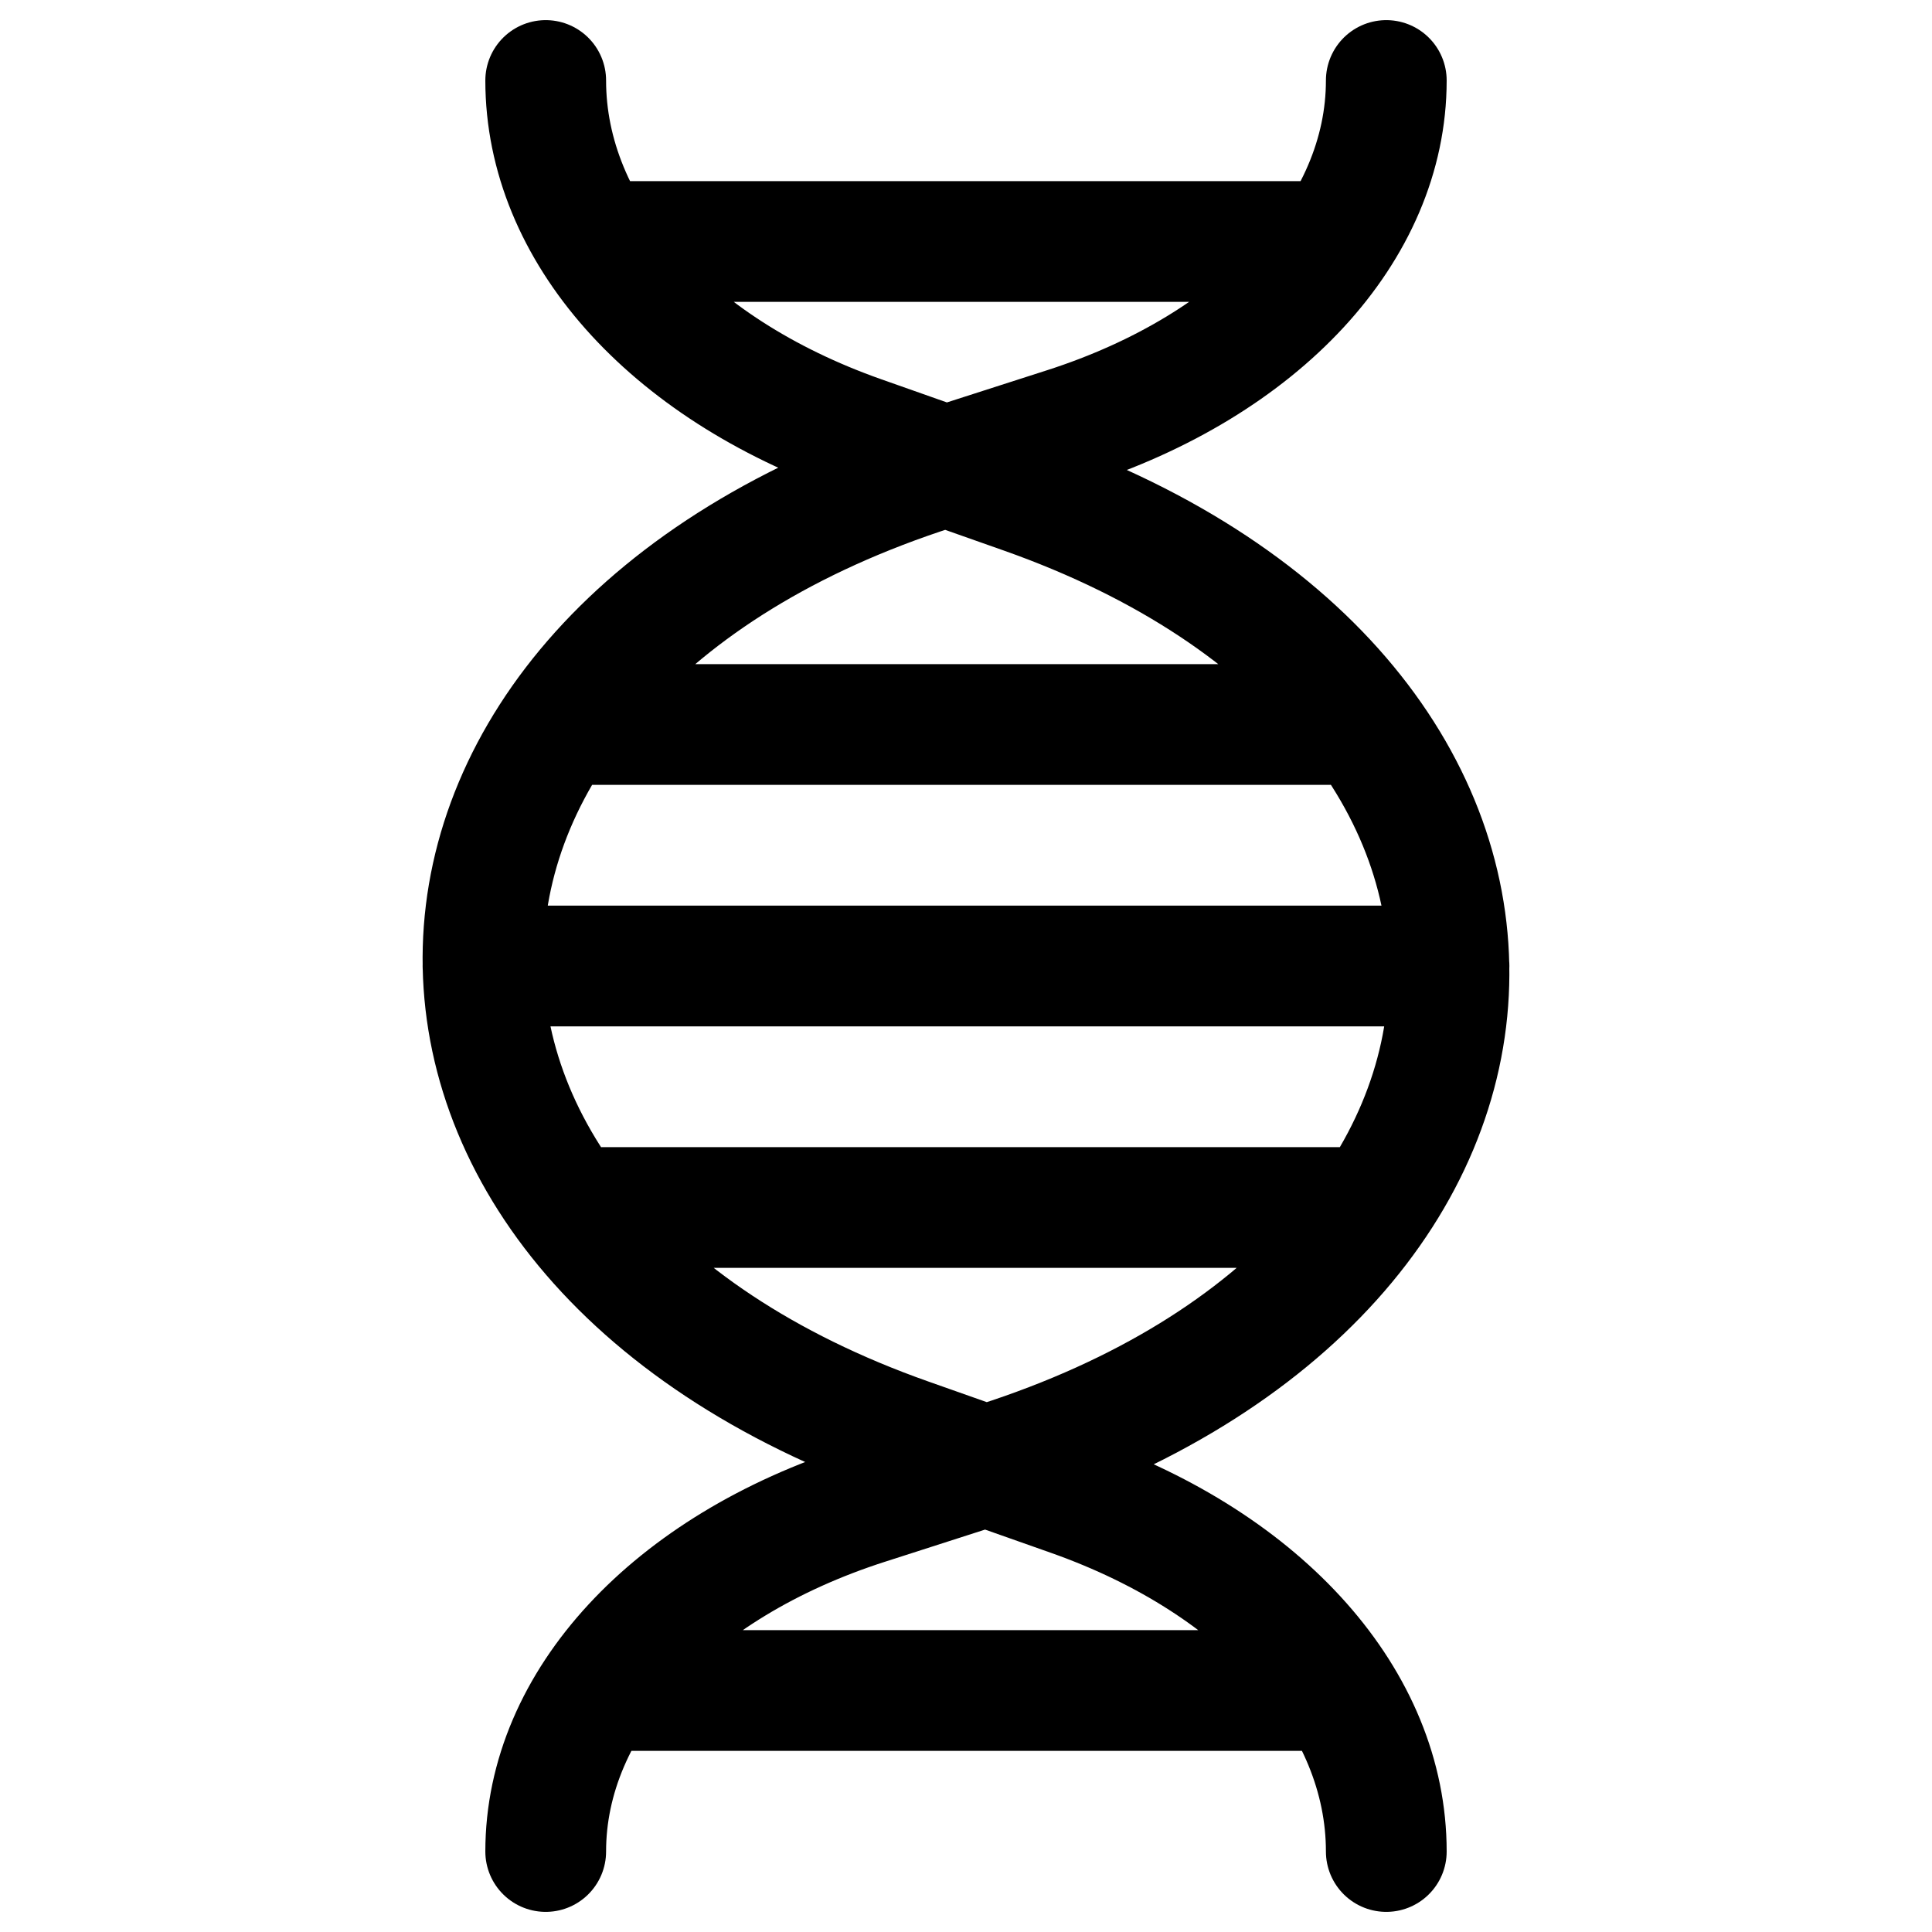 <svg width="24" height="24" viewBox="0 0 24 24" fill="none" xmlns="http://www.w3.org/2000/svg">
<path d="M7 9H16.5M7.5 3H16.5M7.5 21H16.5M6 12H18M7.5 15H17M6.779 23C6.779 21.149 8.334 19.466 10.766 18.686L12.39 18.164C19.716 15.812 19.91 8.671 12.717 6.131L10.693 5.417C8.291 4.568 6.779 2.863 6.779 1M17.221 1C17.221 2.851 15.665 4.534 13.234 5.314L11.61 5.836C4.284 8.188 4.089 15.329 11.283 17.869L13.306 18.583C15.709 19.432 17.221 21.137 17.221 23" stroke="black" stroke-width="1.5" stroke-linecap="round"/>
</svg>
